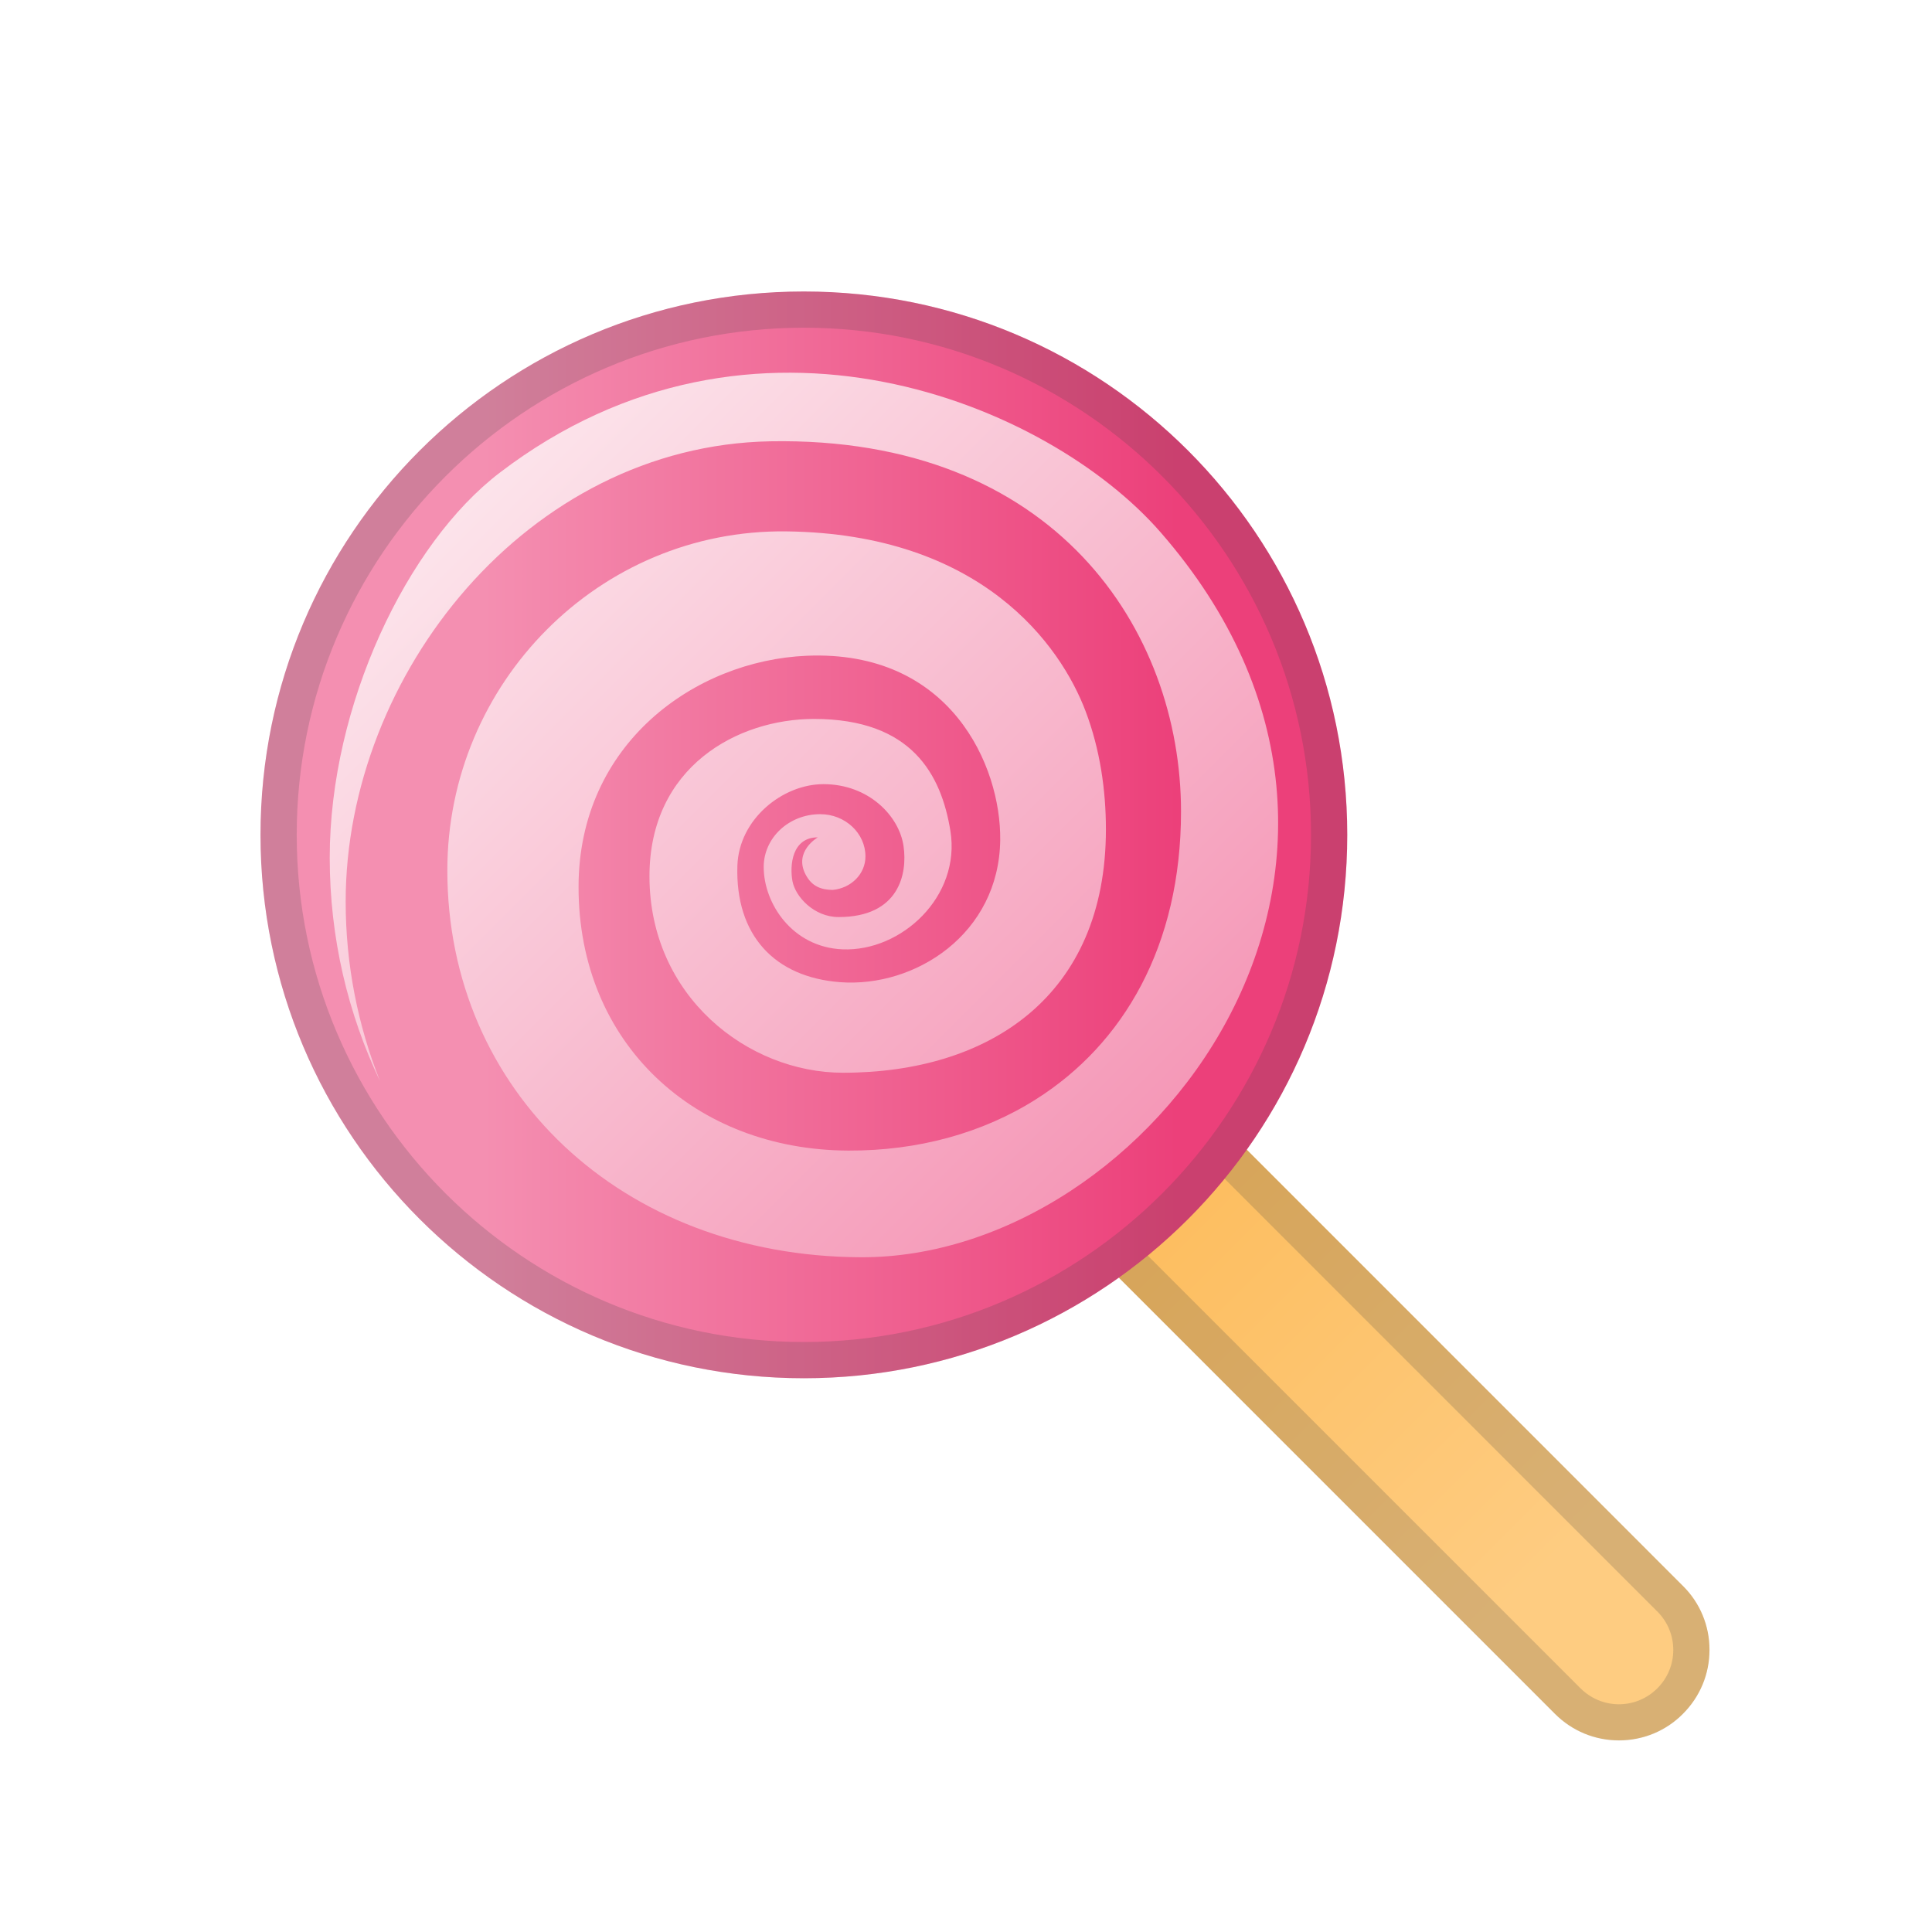 <svg width="24" height="24" viewBox="0 0 24 24" fill="none" xmlns="http://www.w3.org/2000/svg">
    <path
        d="M20.906 19.701L12.832 11.625C12.619 11.412 12.337 11.295 12.037 11.295C11.737 11.295 11.453 11.412 11.242 11.625C11.029 11.838 10.912 12.12 10.912 12.42C10.912 12.72 11.029 13.003 11.242 13.215L19.316 21.289C19.529 21.502 19.811 21.619 20.111 21.619C20.411 21.619 20.695 21.502 20.906 21.289C21.119 21.076 21.236 20.794 21.236 20.494C21.236 20.194 21.119 19.912 20.906 19.701Z"
        fill="url(#paint0_linear_169_13061)" />
    <path opacity="0.2"
        d="M12.037 11.746C12.217 11.746 12.386 11.817 12.514 11.944L20.588 20.019C20.716 20.146 20.786 20.316 20.786 20.496C20.786 20.676 20.716 20.845 20.588 20.973C20.461 21.1 20.291 21.171 20.111 21.171C19.931 21.171 19.762 21.1 19.634 20.973L11.558 12.898C11.431 12.771 11.36 12.601 11.36 12.421C11.36 12.241 11.431 12.072 11.558 11.944C11.686 11.817 11.855 11.746 12.037 11.746ZM12.037 11.296C11.737 11.296 11.453 11.413 11.242 11.626C11.029 11.839 10.912 12.121 10.912 12.421C10.912 12.721 11.029 13.005 11.242 13.216L19.316 21.291C19.529 21.504 19.811 21.621 20.111 21.621C20.411 21.621 20.695 21.504 20.906 21.291C21.119 21.078 21.236 20.796 21.236 20.496C21.236 20.196 21.119 19.912 20.906 19.701L12.832 11.625C12.619 11.413 12.337 11.296 12.037 11.296Z"
        fill="#434343" />
    <path
        d="M9.986 17.121C13.714 17.121 16.736 14.098 16.736 10.371C16.736 6.643 13.714 3.621 9.986 3.621C6.258 3.621 3.236 6.643 3.236 10.371C3.236 14.098 6.258 17.121 9.986 17.121Z"
        fill="url(#paint1_linear_169_13061)" />
    <path opacity="0.2"
        d="M9.986 4.071C13.46 4.071 16.286 6.897 16.286 10.371C16.286 13.845 13.46 16.671 9.986 16.671C6.512 16.671 3.686 13.845 3.686 10.371C3.686 6.897 6.512 4.071 9.986 4.071ZM9.986 3.621C6.259 3.621 3.236 6.643 3.236 10.371C3.236 14.098 6.259 17.121 9.986 17.121C13.714 17.121 16.736 14.098 16.736 10.371C16.736 6.643 13.714 3.621 9.986 3.621Z"
        fill="#434343" />
    <path
        d="M14.417 6.612C13.03 5.02 9.355 3.468 6.208 5.872C5.057 6.751 4.096 8.76 4.096 10.654C4.096 11.649 4.321 12.589 4.721 13.431C4.445 12.735 4.294 11.982 4.294 11.2C4.294 8.383 6.551 5.538 9.569 5.482C13.103 5.418 14.671 7.828 14.671 10.081C14.671 11.751 13.954 12.969 12.872 13.654C12.206 14.077 11.401 14.296 10.54 14.293C8.633 14.286 7.187 12.964 7.187 11.019C7.187 9.24 8.632 8.205 10.022 8.146C11.806 8.071 12.437 9.513 12.425 10.437C12.41 11.601 11.369 12.271 10.436 12.201C9.623 12.139 9.133 11.619 9.16 10.755C9.179 10.173 9.724 9.741 10.229 9.741C10.792 9.741 11.17 10.137 11.224 10.51C11.275 10.855 11.168 11.392 10.417 11.392C10.112 11.392 9.88 11.139 9.844 10.945C9.809 10.753 9.836 10.402 10.159 10.402C10.159 10.402 9.857 10.575 10.007 10.863C10.088 11.017 10.205 11.052 10.342 11.055C10.571 11.035 10.751 10.858 10.751 10.639C10.751 10.35 10.499 10.114 10.189 10.114C9.8 10.114 9.487 10.408 9.487 10.77C9.487 11.223 9.842 11.767 10.466 11.793C11.195 11.823 11.939 11.139 11.806 10.32C11.692 9.622 11.327 8.931 10.112 8.931C9.164 8.931 8.068 9.523 8.068 10.885C8.068 12.376 9.289 13.326 10.472 13.326C12.293 13.326 13.738 12.37 13.738 10.303C13.738 9.808 13.663 9.304 13.486 8.836C13.175 8.014 12.193 6.63 9.767 6.601C7.442 6.573 5.557 8.487 5.557 10.812C5.557 13.549 7.715 15.604 10.69 15.618C14.287 15.636 18.007 10.726 14.417 6.612Z"
        fill="url(#paint2_linear_169_13061)" />
    <defs>
        <linearGradient id="paint0_linear_169_13061" x1="7.144" y1="7.529" x2="19.16"
            y2="19.545" gradientUnits="userSpaceOnUse">
            <stop stop-color="#FAA629" />
            <stop offset="1" stop-color="#FECC81" />
        </linearGradient>
        <linearGradient id="paint1_linear_169_13061" x1="3.236" y1="10.371" x2="16.736"
            y2="10.371" gradientUnits="userSpaceOnUse">
            <stop offset="0.205" stop-color="#F48FB1" />
            <stop offset="0.844" stop-color="#EC407A" />
        </linearGradient>
        <linearGradient id="paint2_linear_169_13061" x1="5.722" y1="6.168" x2="14.936"
            y2="15.382" gradientUnits="userSpaceOnUse">
            <stop stop-color="#FCE4EB" />
            <stop offset="1" stop-color="#F48FB1" />
        </linearGradient>
    </defs>
</svg>
